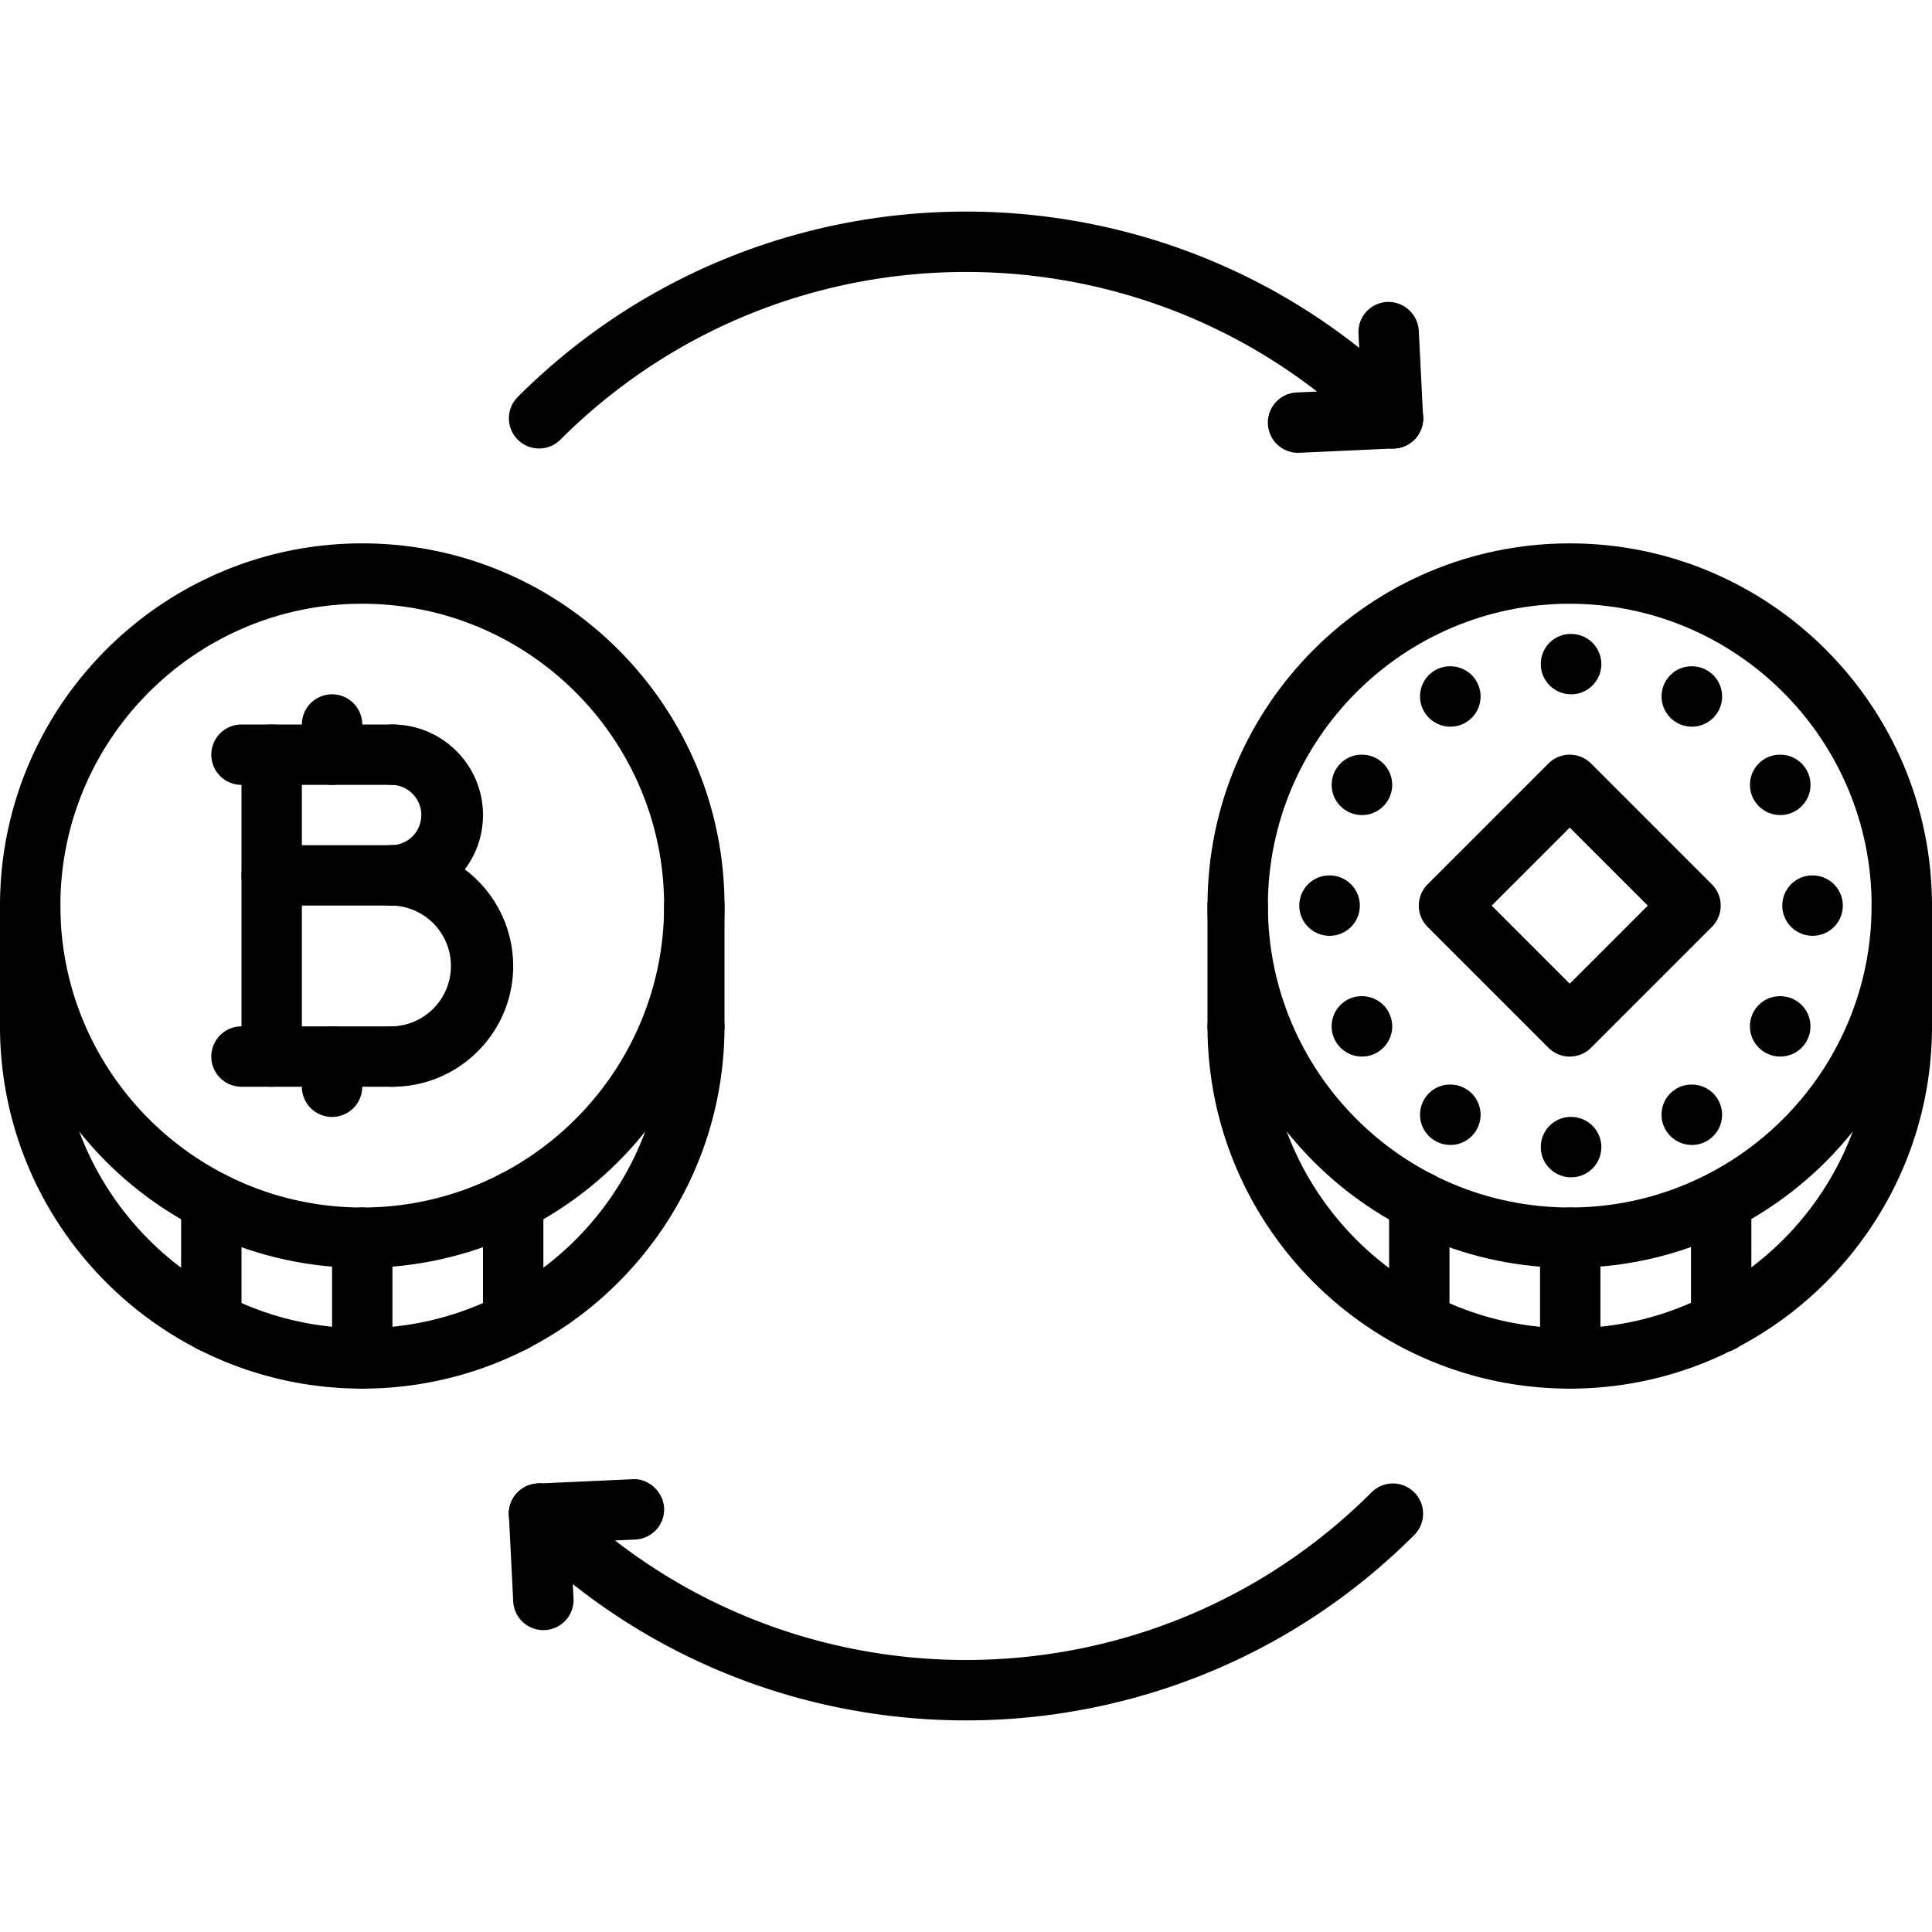 <svg xmlns="http://www.w3.org/2000/svg" viewBox="0 0 64 64"><path d="M52 42c-6.617 0-12-5.383-12-12s5.383-12 12-12 12 5.383 12 12-5.383 12-12 12zm0-22c-5.514 0-10 4.486-10 10s4.486 10 10 10 10-4.486 10-10-4.486-10-10-10z"/><path d="M52 46c-6.617 0-12-5.383-12-12a1 1 0 112 0c0 5.514 4.486 10 10 10s10-4.486 10-10a1 1 0 112 0c0 6.617-5.383 12-12 12zM32 56.99c-5.378 0-10.756-2.047-14.85-6.141a.999.999 0 111.414-1.414c7.408 7.406 19.463 7.406 26.871 0a.999.999 0 111.414 1.414C42.756 54.943 37.378 56.99 32 56.99zM46.143 14.857a.997.997 0 01-.707-.293c-7.408-7.407-19.463-7.407-26.871 0a.999.999 0 11-1.414-1.414c8.188-8.188 21.512-8.188 29.699 0a.999.999 0 01-.707 1.707z"/><path d="M42.999 15a1 1 0 01-.044-1.999l3.143-.143c.517-.025 1.02.402 1.044.954a1 1 0 01-.954 1.044l-3.143.143-.046.001z"/><path d="M46.142 14.857a1 1 0 01-.998-.95l-.143-2.857a1 1 0 01.949-1.048 1.011 1.011 0 011.049.949l.143 2.857a1 1 0 01-.949 1.048l-.051.001zM17.999 54a1 1 0 01-.998-.95l-.143-2.857a1 1 0 01.949-1.049c.541-.047 1.021.397 1.049.949l.143 2.857a1 1 0 01-.949 1.049l-.051.001z"/><path d="M17.856 51.143a1 1 0 01-.044-1.999l3.143-.143c.503-.04 1.019.401 1.044.954a1 1 0 01-.954 1.044l-3.143.143-.046.001zM41 35a1 1 0 01-1-1v-4a1 1 0 112 0v4a1 1 0 01-1 1zM63 35a1 1 0 01-1-1v-4a1 1 0 112 0v4a1 1 0 01-1 1zM12 42C5.383 42 0 36.617 0 30s5.383-12 12-12 12 5.383 12 12-5.383 12-12 12zm0-22C6.486 20 2 24.486 2 30s4.486 10 10 10 10-4.486 10-10-4.486-10-10-10z"/><path d="M12 46C5.383 46 0 40.617 0 34a1 1 0 112 0c0 5.514 4.486 10 10 10s10-4.486 10-10a1 1 0 112 0c0 6.617-5.383 12-12 12z"/><path d="M23 35a1 1 0 01-1-1v-4a1 1 0 112 0v4a1 1 0 01-1 1zM1 35a1 1 0 01-1-1v-4a1 1 0 112 0v4a1 1 0 01-1 1zM9 36a1 1 0 01-1-1V25a1 1 0 112 0v10a1 1 0 01-1 1zM13.001 29.998a1 1 0 110-2 1 1 0 000-1.998 1 1 0 110-2C14.654 24 16 25.345 16 26.999s-1.346 2.999-2.999 2.999z"/><path d="M12.999 36a1 1 0 110-2 2.002 2.002 0 000-4.002 1 1 0 110-2A4.006 4.006 0 0117 32c0 2.206-1.795 4-4.001 4zM13.001 26H8a1 1 0 110-2h5.001a1 1 0 110 2z"/><path d="M12.999 36H8a1 1 0 110-2h4.999a1 1 0 110 2zM13.001 29.998H9a1 1 0 110-2h4.001a1 1 0 110 2zM11 26a1 1 0 01-1-1v-1a1 1 0 112 0v1a1 1 0 01-1 1z"/><path d="M11 37a1 1 0 01-1-1v-1a1 1 0 112 0v1a1 1 0 01-1 1zM7 44.8a1 1 0 01-1-1v-4a1 1 0 112 0v4a1 1 0 01-1 1zM17 44.8a1 1 0 01-1-1v-4a1 1 0 112 0v4a1 1 0 01-1 1zM12 46a1 1 0 01-1-1v-4a1 1 0 112 0v4a1 1 0 01-1 1zM47.016 44.8a1 1 0 01-1-1v-4a1 1 0 112 0v4a1 1 0 01-1 1z"/><g><path d="M57.016 44.8a1 1 0 01-1-1v-4a1 1 0 112 0v4a1 1 0 01-1 1z"/></g><g><path d="M52.016 46a1 1 0 01-1-1v-4a1 1 0 112 0v4a1 1 0 01-1 1z"/></g><g><path d="M52.046 23c-.553 0-1.005-.448-1.005-1s.442-1 .994-1h.011a1 1 0 010 2z"/></g><g><path d="M52.046 39c-.553 0-1.005-.447-1.005-1s.442-1 .994-1h.011a1 1 0 110 2z"/></g><g><path d="M48.046 24.072c-.553 0-1.005-.448-1.005-1s.442-1 .994-1h.011a1 1 0 010 2z"/></g><g><path d="M56.046 37.928c-.553 0-1.005-.447-1.005-1s.442-1 .994-1h.011a1 1 0 110 2z"/></g><g><path d="M45.118 27c-.553 0-1.005-.448-1.005-1s.442-1 .994-1h.011a1 1 0 010 2z"/></g><g><path d="M58.974 35c-.553 0-1.005-.447-1.005-1s.442-1 .994-1h.011a1 1 0 110 2z"/></g><g><path d="M44.046 31c-.553 0-1.005-.448-1.005-1s.442-1 .994-1h.011a1 1 0 010 2z"/></g><g><path d="M60.046 31c-.553 0-1.005-.448-1.005-1s.442-1 .994-1h.011a1 1 0 010 2z"/></g><g><path d="M45.118 35c-.553 0-1.005-.447-1.005-1s.442-1 .994-1h.011a1 1 0 110 2z"/></g><g><path d="M58.975 27c-.553 0-1.005-.448-1.005-1s.442-1 .994-1h.011a1 1 0 010 2z"/></g><g><path d="M48.046 37.928c-.553 0-1.005-.447-1.005-1s.442-1 .994-1h.011a1 1 0 110 2z"/></g><g><path d="M56.047 24.072c-.553 0-1.005-.448-1.005-1s.442-1 .994-1h.011a1 1 0 010 2z"/></g><g><path d="M52 35a.997.997 0 01-.707-.293l-4-4a.999.999 0 010-1.414l4-4a.999.999 0 011.414 0l4 4a.999.999 0 010 1.414l-4 4A.997.997 0 0152 35zm-2.586-5L52 32.586 54.586 30 52 27.414 49.414 30z"/></g></svg>
